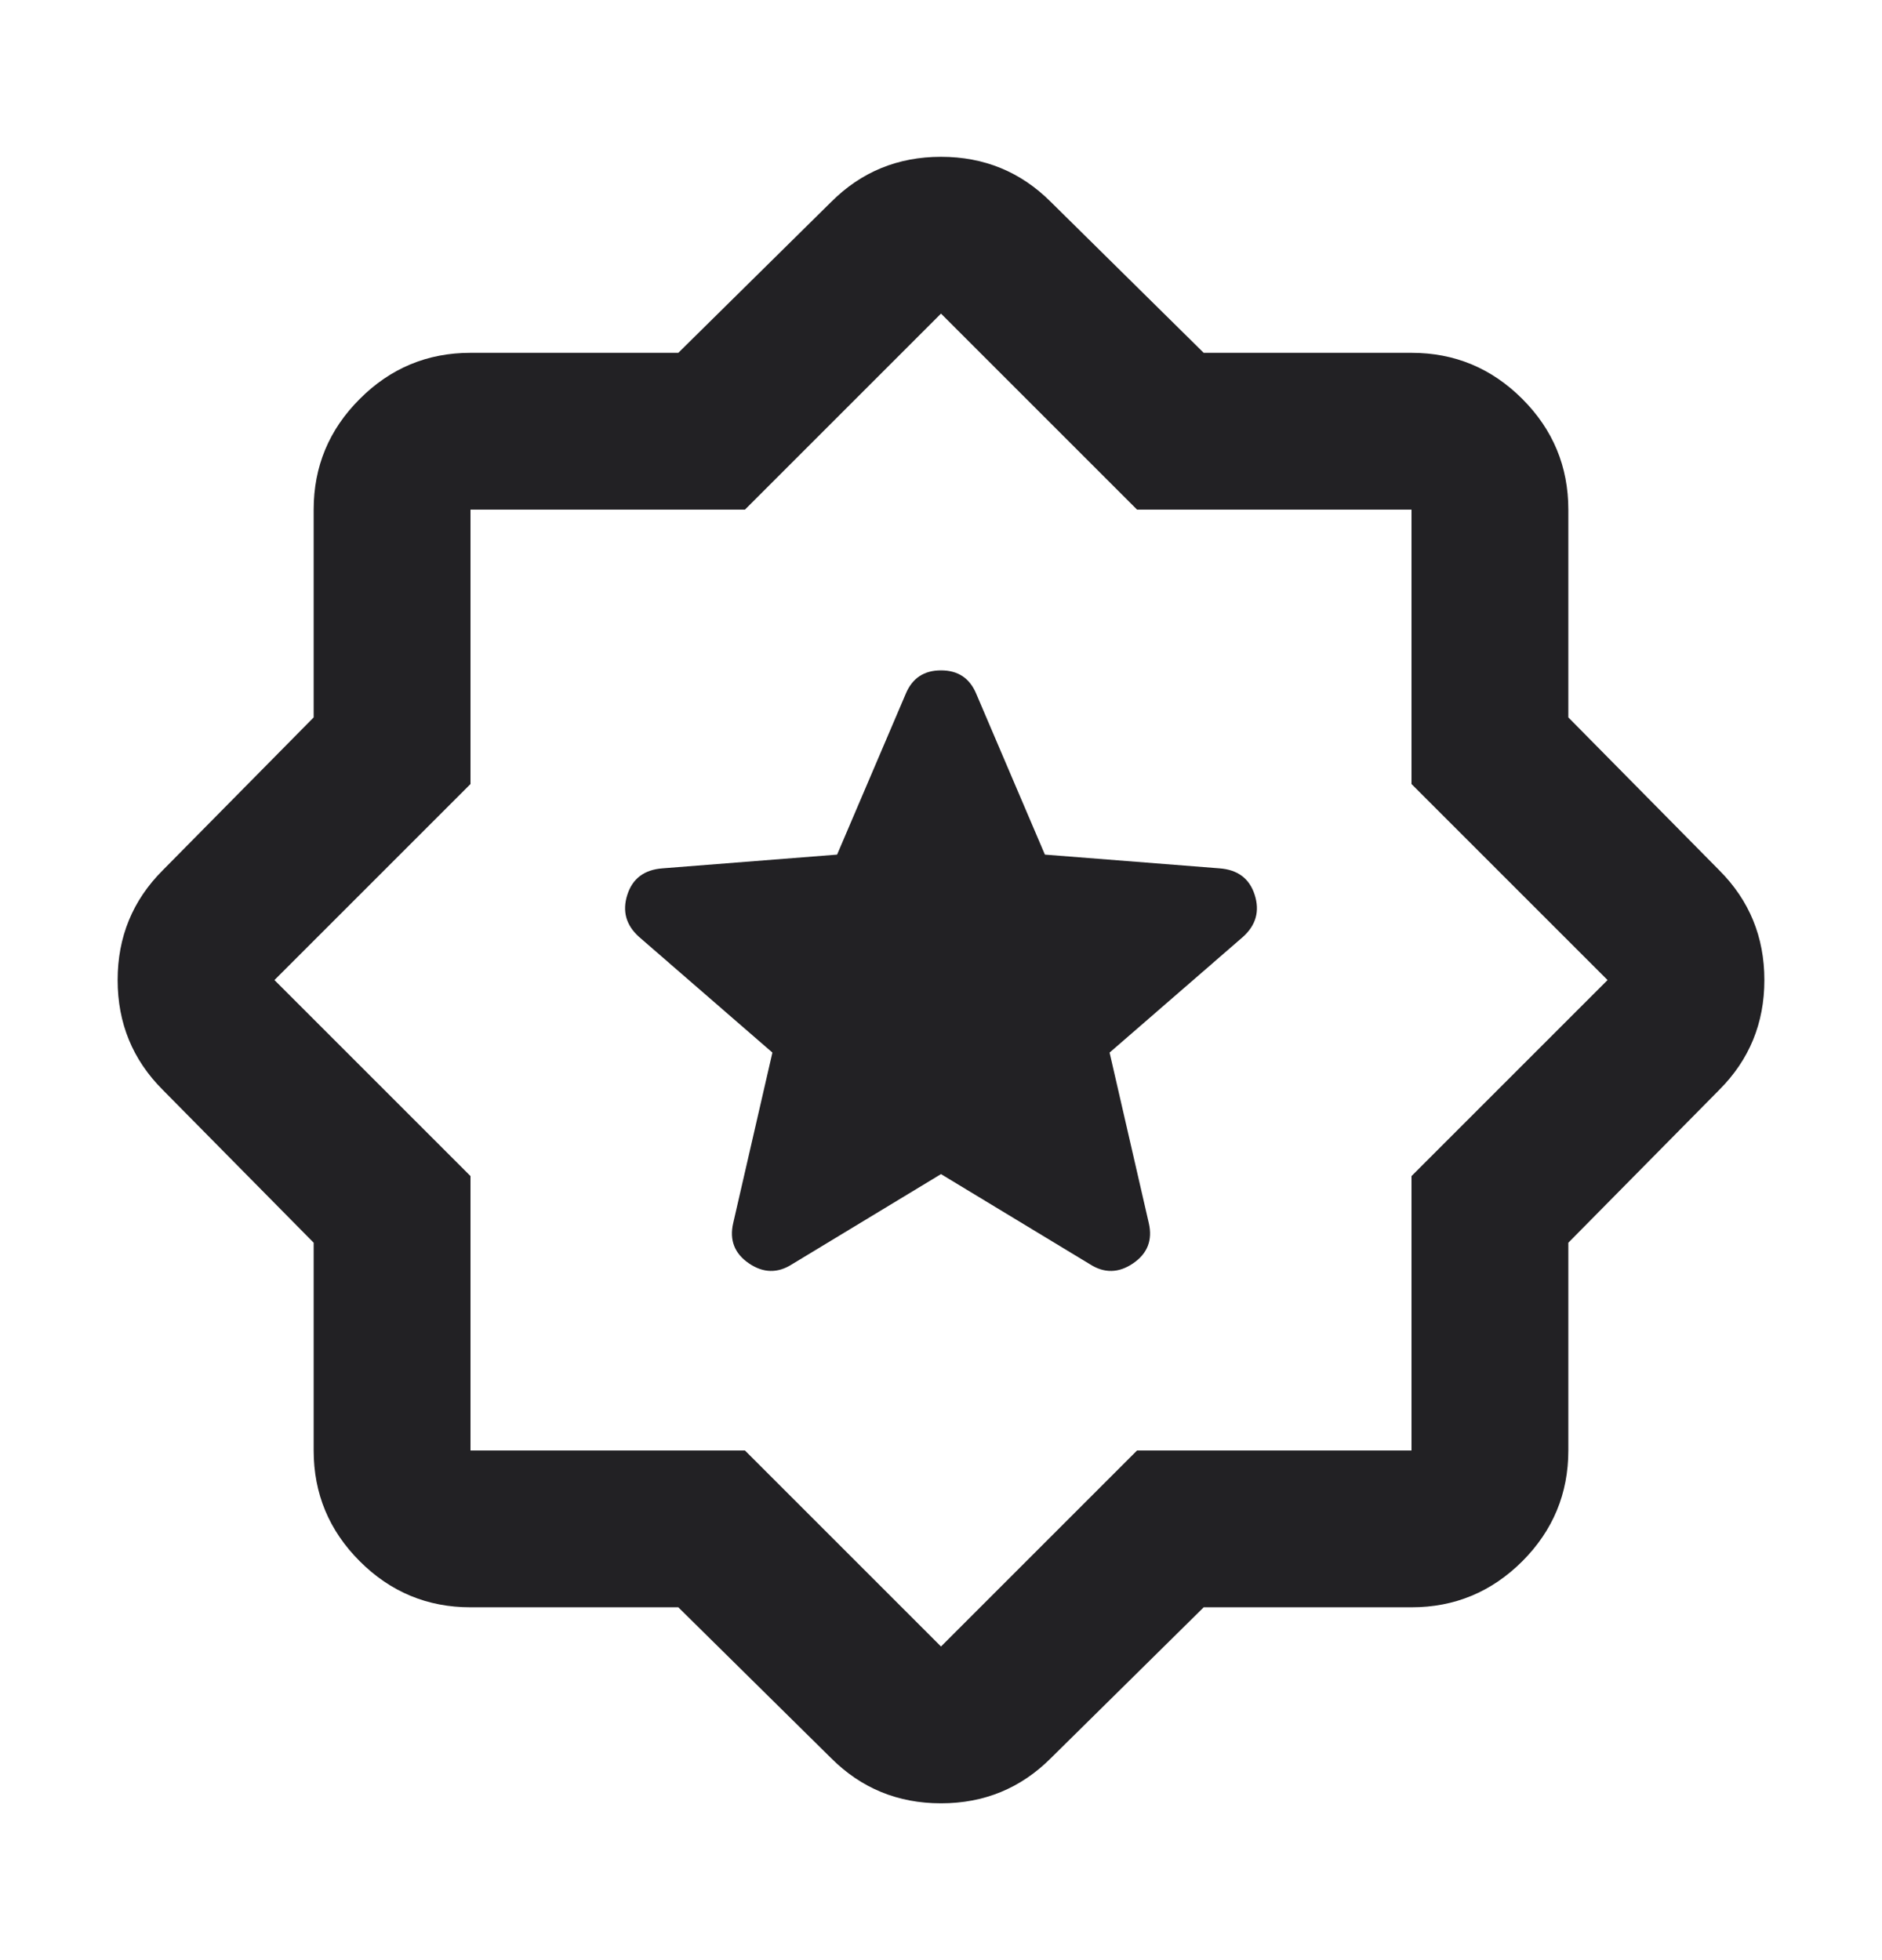 <svg width="24" height="25" viewBox="0 0 24 25" fill="none" xmlns="http://www.w3.org/2000/svg">
<path d="M15.35 20.5L13.4 22.425C13.017 22.808 12.55 23 12 23C11.45 23 10.983 22.808 10.6 22.425L8.65 20.5H6C5.45 20.5 4.979 20.304 4.588 19.913C4.196 19.521 4 19.05 4 18.5V15.85L2.075 13.9C1.692 13.517 1.5 13.05 1.5 12.5C1.5 11.95 1.692 11.483 2.075 11.1L4 9.15V6.5C4 5.95 4.196 5.479 4.588 5.088C4.979 4.696 5.45 4.5 6 4.5H8.65L10.6 2.575C10.983 2.192 11.45 2 12 2C12.55 2 13.017 2.192 13.4 2.575L15.35 4.5H18C18.55 4.5 19.021 4.696 19.413 5.088C19.804 5.479 20 5.95 20 6.5V9.15L21.925 11.1C22.308 11.483 22.5 11.95 22.5 12.5C22.5 13.05 22.308 13.517 21.925 13.9L20 15.85V18.5C20 19.05 19.804 19.521 19.413 19.913C19.021 20.304 18.55 20.5 18 20.5H15.35ZM12 21L14.5 18.5H18V15L20.5 12.5L18 10V6.5H14.5L12 4L9.5 6.5H6V10L3.5 12.5L6 15V18.5H9.5L12 21ZM12 14.975L13.9 16.125C14.083 16.242 14.267 16.238 14.45 16.113C14.633 15.988 14.7 15.817 14.65 15.6L14.15 13.425L15.85 11.95C16.017 11.8 16.067 11.621 16 11.412C15.933 11.204 15.783 11.092 15.55 11.075L13.325 10.9L12.45 8.85C12.367 8.65 12.217 8.55 12 8.55C11.783 8.55 11.633 8.65 11.55 8.85L10.675 10.9L8.45 11.075C8.217 11.092 8.067 11.204 8 11.412C7.933 11.621 7.983 11.8 8.15 11.95L9.85 13.425L9.35 15.6C9.3 15.817 9.367 15.988 9.55 16.113C9.733 16.238 9.917 16.242 10.1 16.125L12 14.975Z" fill="#222124"/>
</svg>
